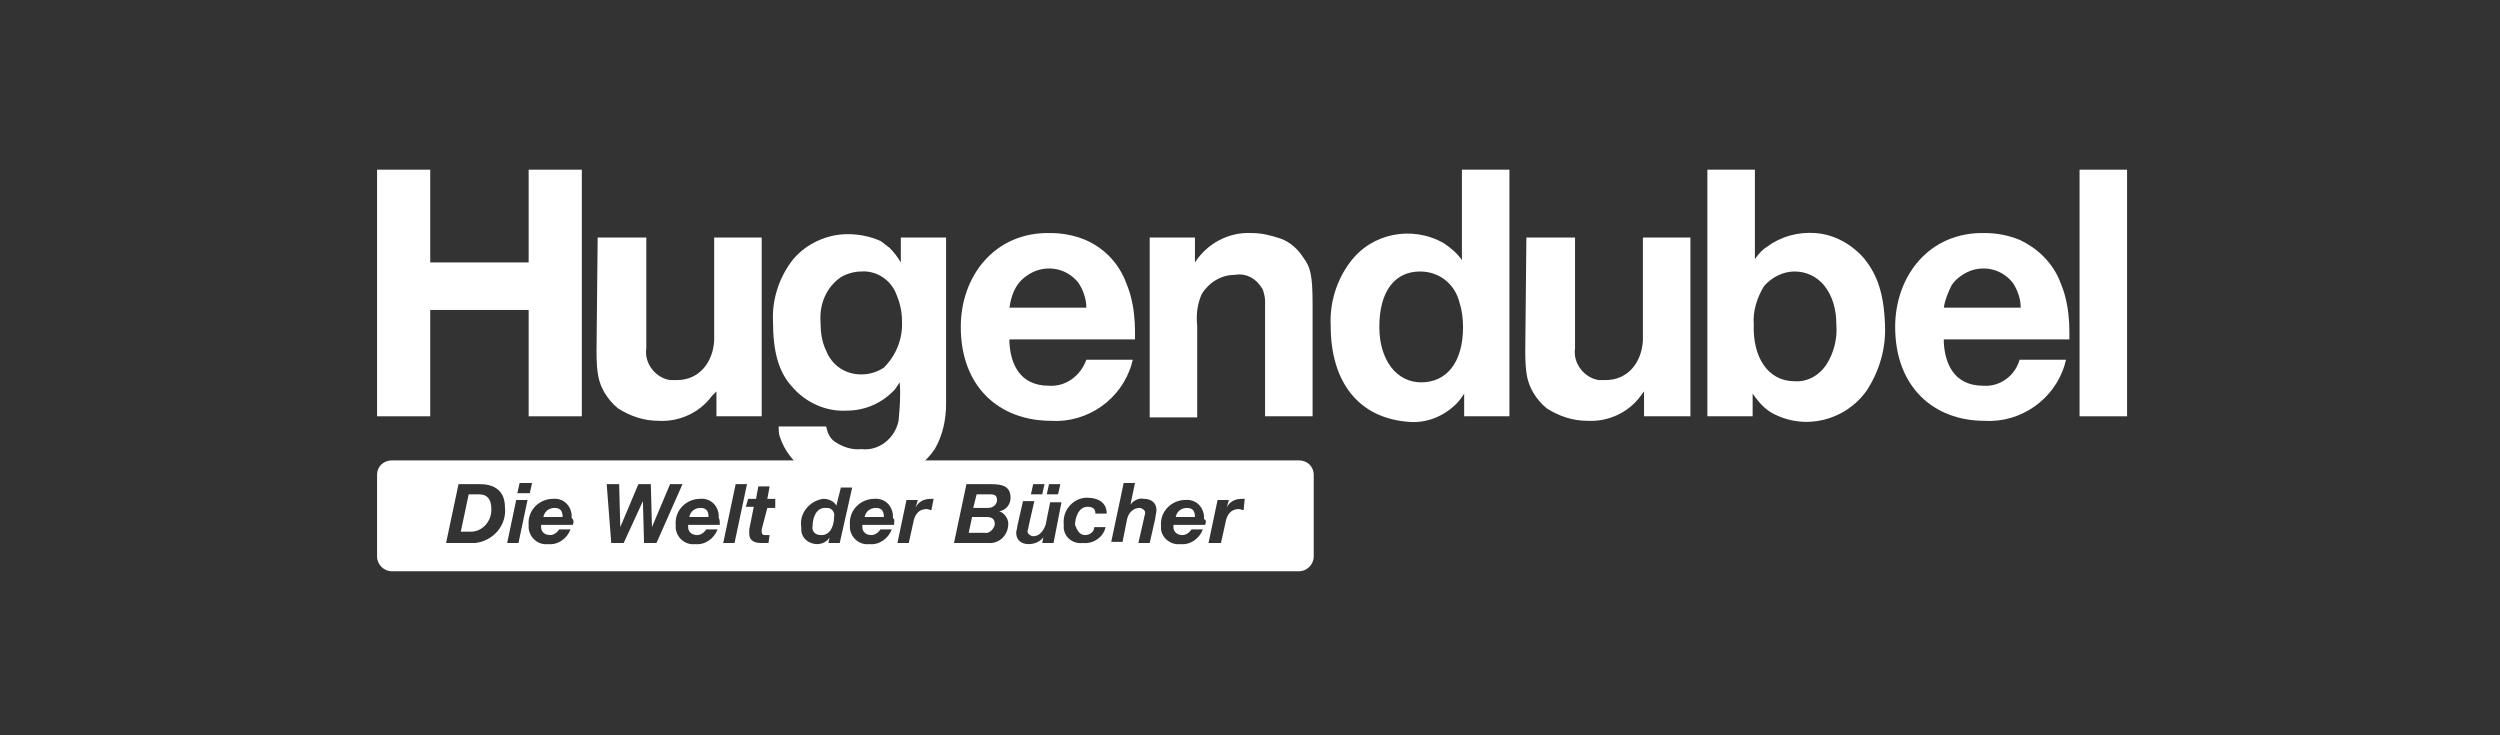 <svg xmlns="http://www.w3.org/2000/svg" width="221" height="65" viewBox="0 0 221 65" fill="none"><rect x="0" y="0" width="221" height="65" fill="#333333" stroke="none"/><path d="M33.333 36.8V15H38.033V23.2H46.733V15H51.433V36.8H46.733V27.4H38.033V36.8H33.333Z" fill="white"></path><path d="M52.833 21H57.133V30.8C56.933 32.1 57.933 33.4 59.233 33.6C59.433 33.6 59.633 33.6 59.833 33.6C61.833 33.6 63.033 32 63.133 30.1V21H67.333V36.8H63.333V34.6L62.933 35C61.833 36.5 60.033 37.3 58.233 37.2C56.933 37.2 55.733 36.8 54.633 36.1C54.133 35.7 53.733 35.2 53.433 34.7C52.933 33.8 52.733 33.1 52.733 31L52.833 21Z" fill="white"></path><path d="M89.233 27.2H96.033C96.033 26.4 95.733 25.6 95.333 25C94.233 23.6 92.233 23.3 90.733 24.4C90.433 24.6 90.133 24.9 89.933 25.2C89.533 25.8 89.333 26.5 89.233 27.2ZM84.933 28.9C84.933 24.4 87.933 20.5 92.833 20.6C93.933 20.6 94.933 20.8 95.933 21.2C97.533 21.9 98.733 23.1 99.433 24.7C99.633 25.2 99.833 25.7 99.933 26.1C100.233 27.2 100.333 28.3 100.333 29.3V30H89.233V30.3C89.333 32 90.033 34.1 92.733 34.1C94.233 34.2 95.533 33.2 96.033 31.8H100.133C100.133 31.9 100.033 32.1 100.033 32.2C99.133 35.3 96.133 37.4 92.933 37.2C88.333 37.2 84.933 34.2 84.933 28.9Z" fill="white"></path><path d="M101.633 21H105.633V23.2C106.733 21.5 108.633 20.5 110.633 20.6C111.533 20.6 112.333 20.8 113.233 21.1C114.033 21.4 114.733 22 115.233 22.8C115.833 23.6 116.033 24.3 116.033 26.9V36.8H111.833V27.8C111.833 27.4 111.833 27 111.833 26.6C111.833 26.3 111.733 25.9 111.633 25.6C111.133 24.7 110.233 24.1 109.133 24.3C107.933 24.3 106.833 25 106.233 26C105.833 26.9 105.733 27.8 105.833 28.8V36.9H101.633V21Z" fill="white"></path><path d="M121.933 28.9C121.933 31.8 123.433 33.8 125.633 33.8C127.833 33.8 129.333 32.1 129.333 28.9C129.333 28.2 129.233 27.4 129.033 26.8C128.633 25.1 127.233 24 125.533 24C123.333 24 121.933 25.7 121.933 28.9ZM117.633 28.8C117.533 26.8 118.133 24.8 119.333 23.2C121.233 20.6 124.833 19.9 127.633 21.5C128.233 21.9 128.833 22.4 129.233 23V15H133.433V36.8H129.433V34.8C129.233 35.1 129.033 35.4 128.733 35.7C127.633 36.8 126.133 37.4 124.633 37.3C120.033 37 117.633 33.7 117.633 28.8Z" fill="white"></path><path d="M134.933 21H139.233V30.8C139.033 32.1 140.033 33.4 141.333 33.6C141.533 33.6 141.733 33.6 141.933 33.6C143.933 33.6 145.133 32 145.233 30.1V21H149.433V36.8H145.333V34.6L145.033 35C143.933 36.5 142.133 37.3 140.333 37.2C139.033 37.2 137.833 36.8 136.733 36.1C136.233 35.7 135.833 35.2 135.533 34.7C135.033 33.8 134.833 33.1 134.833 31L134.933 21Z" fill="white"></path><path d="M155.033 28.7C154.933 31.5 156.233 33.7 158.633 33.7C159.833 33.8 160.933 33.1 161.533 32.1C162.133 31.1 162.433 29.9 162.333 28.7C162.333 27.4 162.033 26.2 161.233 25.2C160.533 24.4 159.633 24 158.633 24C157.633 24 156.633 24.5 155.933 25.3C155.333 26.3 154.933 27.5 155.033 28.7ZM150.933 36.8V15H155.133V22.9C155.433 22.5 155.733 22.1 156.233 21.8C157.433 20.9 158.933 20.5 160.433 20.6C162.133 20.7 163.733 21.6 164.833 22.9C165.933 24.3 166.533 25.9 166.633 28.7C166.733 30.8 166.133 32.8 165.033 34.5C163.133 37.2 159.533 38.1 156.633 36.5C155.933 36.1 155.433 35.5 154.933 34.8V36.8H150.933Z" fill="white"></path><path d="M171.833 27.2H178.633C178.633 26.4 178.333 25.6 177.933 25C176.833 23.6 174.833 23.3 173.333 24.4C173.033 24.6 172.733 24.9 172.533 25.2C172.233 25.8 171.933 26.5 171.833 27.2ZM167.533 28.9C167.533 24.4 170.533 20.5 175.433 20.6C176.533 20.6 177.533 20.8 178.533 21.2C180.033 21.9 181.333 23.1 182.033 24.7C182.233 25.2 182.433 25.7 182.533 26.1C182.833 27.2 182.933 28.3 182.933 29.3V30H171.833V30.3C171.933 32 172.633 34.1 175.333 34.1C176.833 34.2 178.133 33.2 178.533 31.8H182.633C182.633 31.9 182.533 32.1 182.533 32.2C181.633 35.3 178.633 37.4 175.433 37.2C170.933 37.2 167.533 34.2 167.533 28.9Z" fill="white"></path><path d="M188.033 15H183.833V36.8H188.033V15Z" fill="white"></path><path d="M72.533 28.4C72.533 29.3 72.633 30.2 73.033 31C73.533 32.3 74.733 33.1 76.133 33.1C76.833 33.1 77.533 32.9 78.133 32.5C79.233 31.4 79.833 29.9 79.733 28.3C79.733 27.5 79.533 26.7 79.233 26C78.733 24.7 77.433 23.9 76.133 24C75.533 24 74.833 24.2 74.333 24.5C73.033 25.4 72.433 26.9 72.533 28.4ZM68.333 28.4C68.233 26.4 68.933 24.4 70.133 22.9C71.333 21.5 73.133 20.7 74.933 20.7C75.933 20.7 76.933 20.9 77.833 21.3C78.133 21.5 78.333 21.7 78.633 21.9C79.033 22.3 79.333 22.7 79.633 23.2V21H83.633V35.7C83.633 37.1 83.333 38.5 82.633 39.7C82.233 40.3 81.733 40.8 81.133 41.3C78.833 42.6 76.233 43 73.633 42.5C72.133 42.3 70.733 41.5 69.833 40.3C69.433 39.8 69.133 39.2 68.933 38.6C68.833 38.3 68.833 38 68.833 37.7H73.033C73.133 38.2 73.333 38.7 73.733 39C74.433 39.5 75.333 39.8 76.133 39.7C77.733 39.9 79.133 38.7 79.433 37.2C79.533 36.1 79.633 35 79.533 33.8L79.133 34.4C78.033 35.6 76.533 36.3 74.833 36.3C73.033 36.4 71.233 35.6 70.033 34.2C68.833 32.9 68.333 31.1 68.333 28.4Z" fill="white"></path><path d="M77.433 44.9C76.933 44.9 76.533 45.2 76.433 45.7H78.133C78.133 45.3 78.033 44.9 77.433 44.9Z" fill="white"></path><path d="M49.033 44.9C48.533 44.9 48.133 45.2 48.033 45.7H49.733C49.733 45.3 49.633 44.9 49.033 44.9Z" fill="white"></path><path d="M87.033 45.7H85.933L85.633 47.1H87.033C87.433 47.2 87.833 46.8 87.933 46.4V46.3C87.933 45.7 87.433 45.7 87.033 45.7Z" fill="white"></path><path d="M61.933 44.9C61.433 44.9 61.033 45.2 60.933 45.7H62.633C62.633 45.3 62.533 44.9 61.933 44.9Z" fill="white"></path><path d="M72.933 44.9C72.133 44.9 71.833 45.8 71.833 46.5C71.733 46.9 72.033 47.3 72.533 47.3H72.633C73.433 47.3 73.733 46.4 73.733 45.7C73.833 45.3 73.533 44.9 73.133 44.9C73.033 44.9 72.933 44.9 72.933 44.9Z" fill="white"></path><path d="M87.533 43.7H86.333L86.033 44.9H87.333C87.733 44.9 88.033 44.7 88.133 44.3C88.133 44.3 88.133 44.3 88.133 44.2C88.133 43.8 87.933 43.7 87.533 43.7Z" fill="white"></path><path d="M42.333 43.7H41.433L40.733 47H41.633C42.633 47 43.433 46.1 43.433 45.1V45C43.433 44.2 43.133 43.7 42.333 43.7Z" fill="white"></path><path d="M104.933 44.9C104.433 44.9 104.033 45.2 103.933 45.7H105.633C105.633 45.3 105.533 44.9 104.933 44.9Z" fill="white"></path><path d="M114.833 40.7H34.633C33.933 40.7 33.333 41.2 33.333 42V49.2C33.333 49.9 33.933 50.5 34.633 50.5H114.833C115.533 50.5 116.133 49.9 116.133 49.2V42C116.133 41.2 115.533 40.7 114.833 40.7ZM92.733 42.8H93.733L93.533 43.7H92.533L92.733 42.8ZM91.333 42.8H92.333L92.133 43.7H91.133L91.333 42.8ZM41.633 48H39.433L40.533 42.8H42.433C43.933 42.8 44.633 43.6 44.633 44.8C44.833 46.4 43.633 47.8 42.033 48C41.933 48 41.733 48 41.633 48ZM45.833 48H44.833L45.633 44.2H46.633L45.833 48ZM45.733 43.6L45.933 42.7H47.033L46.833 43.6H45.733ZM50.633 46.4H47.833V46.6C47.833 47 48.133 47.3 48.633 47.3C48.933 47.3 49.233 47.1 49.433 46.8H50.433C50.133 47.6 49.333 48.2 48.433 48.1C47.633 48.2 46.833 47.6 46.733 46.7C46.733 46.6 46.733 46.5 46.733 46.4C46.633 45.2 47.533 44.2 48.733 44.1C48.733 44.1 48.733 44.1 48.833 44.1C49.733 44 50.433 44.6 50.533 45.5C50.533 45.6 50.533 45.7 50.533 45.8C50.733 45.9 50.733 46.2 50.633 46.4ZM56.933 48L56.833 44.3L55.133 48H54.033L53.633 42.8H54.733L54.833 46.6L56.433 42.8H57.533L57.633 46.6L59.233 42.8H60.333L58.033 48H56.933ZM63.633 46.4H60.833V46.6C60.833 47 61.133 47.3 61.633 47.3C61.933 47.3 62.233 47.1 62.433 46.8H63.433C63.133 47.6 62.333 48.2 61.433 48.1C60.633 48.2 59.833 47.6 59.733 46.7C59.733 46.6 59.733 46.5 59.733 46.4C59.633 45.2 60.533 44.2 61.733 44.1C61.733 44.1 61.733 44.1 61.833 44.1C62.733 44 63.433 44.6 63.533 45.5C63.533 45.6 63.533 45.7 63.533 45.8C63.633 45.9 63.633 46.2 63.633 46.4ZM64.933 48H63.933L65.033 42.8H66.033L64.933 48ZM68.533 44.9H67.833L67.333 46.8C67.333 46.9 67.333 46.9 67.333 47C67.333 47.3 67.533 47.3 67.633 47.3C67.733 47.3 67.833 47.3 68.033 47.3L67.933 48C67.733 48 67.533 48 67.233 48C66.733 48 66.233 47.8 66.233 47.2C66.233 47.1 66.233 47 66.233 46.8L66.633 44.8H65.933L66.133 44.1H66.833L67.033 43H68.033L67.833 44.1H68.533V44.9ZM73.233 48L73.333 47.5C73.133 47.9 72.633 48.1 72.233 48.1C71.533 48.1 70.833 47.6 70.833 46.8C70.833 46.7 70.833 46.7 70.833 46.6C70.633 45.4 71.533 44.3 72.733 44.1H72.833C73.233 44.1 73.733 44.3 73.933 44.7L74.333 43.1H75.333L74.233 48H73.233ZM79.033 46.4H76.233V46.6C76.233 47 76.533 47.3 77.033 47.3C77.333 47.3 77.633 47.1 77.833 46.8H78.833C78.533 47.6 77.733 48.2 76.833 48.1C76.033 48.2 75.233 47.6 75.133 46.7C75.133 46.6 75.133 46.5 75.133 46.4C75.033 45.2 75.933 44.2 77.133 44.1C77.133 44.1 77.133 44.1 77.233 44.1C78.133 44 78.833 44.6 78.933 45.5C78.933 45.6 78.933 45.7 78.933 45.8C79.133 45.9 79.033 46.2 79.033 46.4ZM82.333 45.1C82.233 45.1 82.033 45 81.933 45C81.133 45 80.833 45.6 80.733 46.2L80.333 48H79.333L80.133 44.2H81.133L80.933 44.9C81.133 44.4 81.633 44.1 82.233 44.1C82.333 44.1 82.433 44.1 82.533 44.1L82.333 45.1ZM89.133 46.3C89.133 47.3 88.333 48.1 87.333 48C87.233 48 87.233 48 87.133 48H84.333L85.433 42.8H87.633C88.633 42.8 89.333 43 89.333 44C89.333 44.6 88.933 45.1 88.333 45.2C88.733 45.3 89.133 45.8 89.133 46.3ZM93.133 48H92.133L92.233 47.5C91.933 47.9 91.433 48.1 90.933 48.1C90.233 48.1 89.833 47.7 89.833 47.1C89.833 46.9 89.933 46.7 89.933 46.5L90.433 44.3H91.433L90.933 46.5C90.933 46.7 90.833 46.8 90.833 47C90.833 47.2 91.133 47.4 91.333 47.4C91.933 47.4 92.233 46.9 92.433 46.4L92.833 44.4H93.833L93.133 48ZM95.933 47.3C96.333 47.3 96.733 47 96.733 46.6H97.733C97.533 47.5 96.633 48.1 95.733 48C94.933 48.1 94.133 47.6 94.033 46.7C94.033 46.6 94.033 46.5 94.033 46.3C93.933 45.1 94.833 44.1 95.933 44C96.033 44 96.033 44 96.133 44C97.033 44 97.833 44.4 97.833 45.4H96.833C96.833 45 96.633 44.8 96.133 44.8C95.333 44.8 95.033 45.8 95.033 46.4C95.233 46.9 95.433 47.3 95.933 47.3ZM102.133 45.8L101.633 48H100.633L101.133 45.8C101.133 45.7 101.233 45.5 101.233 45.3C101.233 45.1 100.933 44.9 100.733 44.9C100.133 44.9 99.733 45.4 99.633 45.9L99.233 47.9H98.233L99.333 42.7H100.333L99.933 44.6C100.233 44.2 100.733 44 101.133 44.1C101.833 44.1 102.233 44.5 102.233 45.1C102.233 45.3 102.133 45.6 102.133 45.8ZM106.533 46.4H103.733C103.733 46.5 103.733 46.5 103.733 46.6C103.733 47 104.033 47.3 104.533 47.3C104.833 47.3 105.133 47.1 105.333 46.8H106.333C106.033 47.6 105.233 48.2 104.333 48.1C103.533 48.2 102.733 47.6 102.633 46.8C102.633 46.7 102.633 46.6 102.633 46.5C102.533 45.3 103.433 44.3 104.633 44.2C104.633 44.2 104.633 44.2 104.733 44.2C105.633 44.1 106.333 44.7 106.433 45.6C106.433 45.7 106.433 45.8 106.433 45.9C106.633 45.9 106.633 46.2 106.533 46.4ZM109.933 45.1C109.833 45.1 109.633 45 109.533 45C108.733 45 108.433 45.6 108.333 46.2L107.933 48H106.833L107.633 44.2H108.633L108.433 44.9C108.633 44.4 109.133 44.1 109.733 44.1C109.833 44.1 109.933 44.1 110.033 44.1L109.933 45.1Z" fill="white"></path></svg>